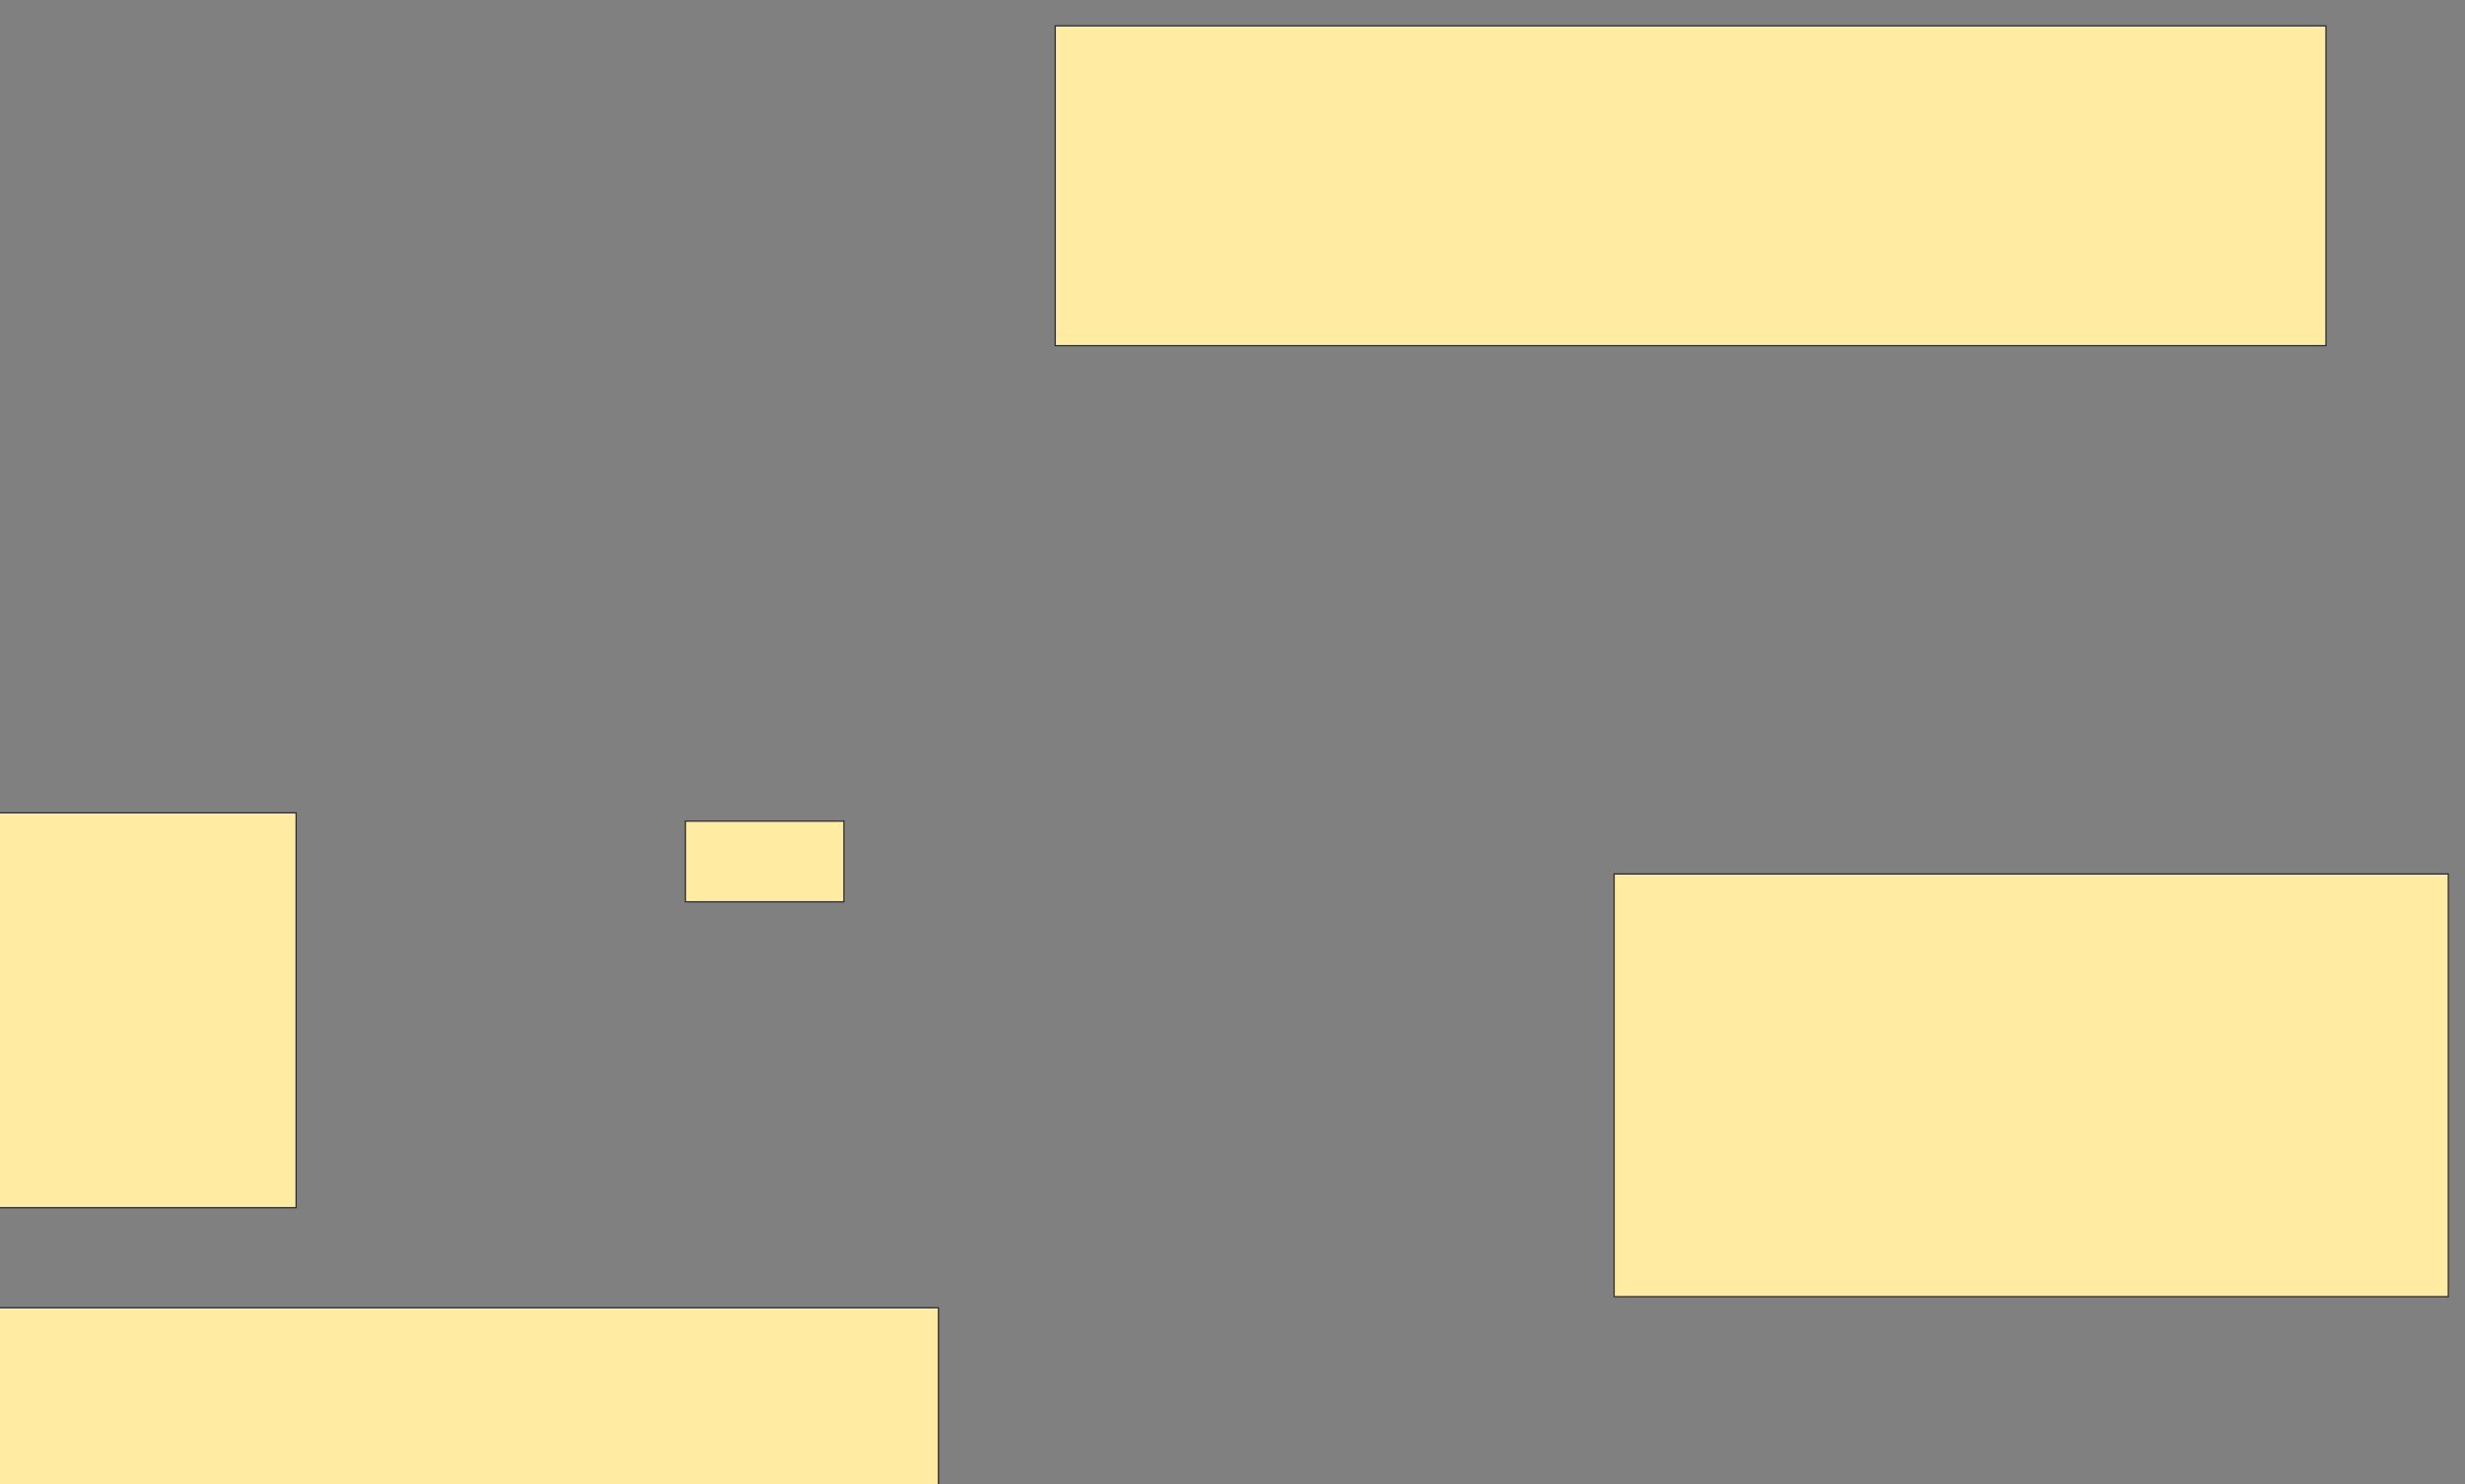 <svg xmlns="http://www.w3.org/2000/svg" width="1970" height="1186">
 <rect width="100%" height="100%" fill="#808080" stroke="none"/>
 <!-- Created with Image Occlusion Enhanced -->
 <g>
  <title>Labels</title>
 </g>
 <g>
  <title>Masks</title>
  <rect fill="#FFEBA2" stroke="#2D2D2D" x="-27.778" y="649.556" width="264.444" height="315.556" id="addb29a9a12a40ab936b422c257f71a8-ao-2"/>
  <rect fill="#FFEBA2" stroke="#2D2D2D" x="-5.556" y="1045.111" width="755.556" height="157.778" id="addb29a9a12a40ab936b422c257f71a8-ao-4"/>
  <rect fill="#FFEBA2" stroke="#2D2D2D" x="1290" y="698.444" width="666.667" height="337.778" id="addb29a9a12a40ab936b422c257f71a8-ao-6"/>
  <g id="addb29a9a12a40ab936b422c257f71a8-ao-1">
   <rect fill="#FFEBA2" stroke="#2D2D2D" x="843.333" y="20.667" width="1015.556" height="255.556"/>
   <rect fill="#FFEBA2" stroke="#2D2D2D" x="547.778" y="656.222" width="126.667" height="64.444"/>
  </g>
  
 </g>
</svg>